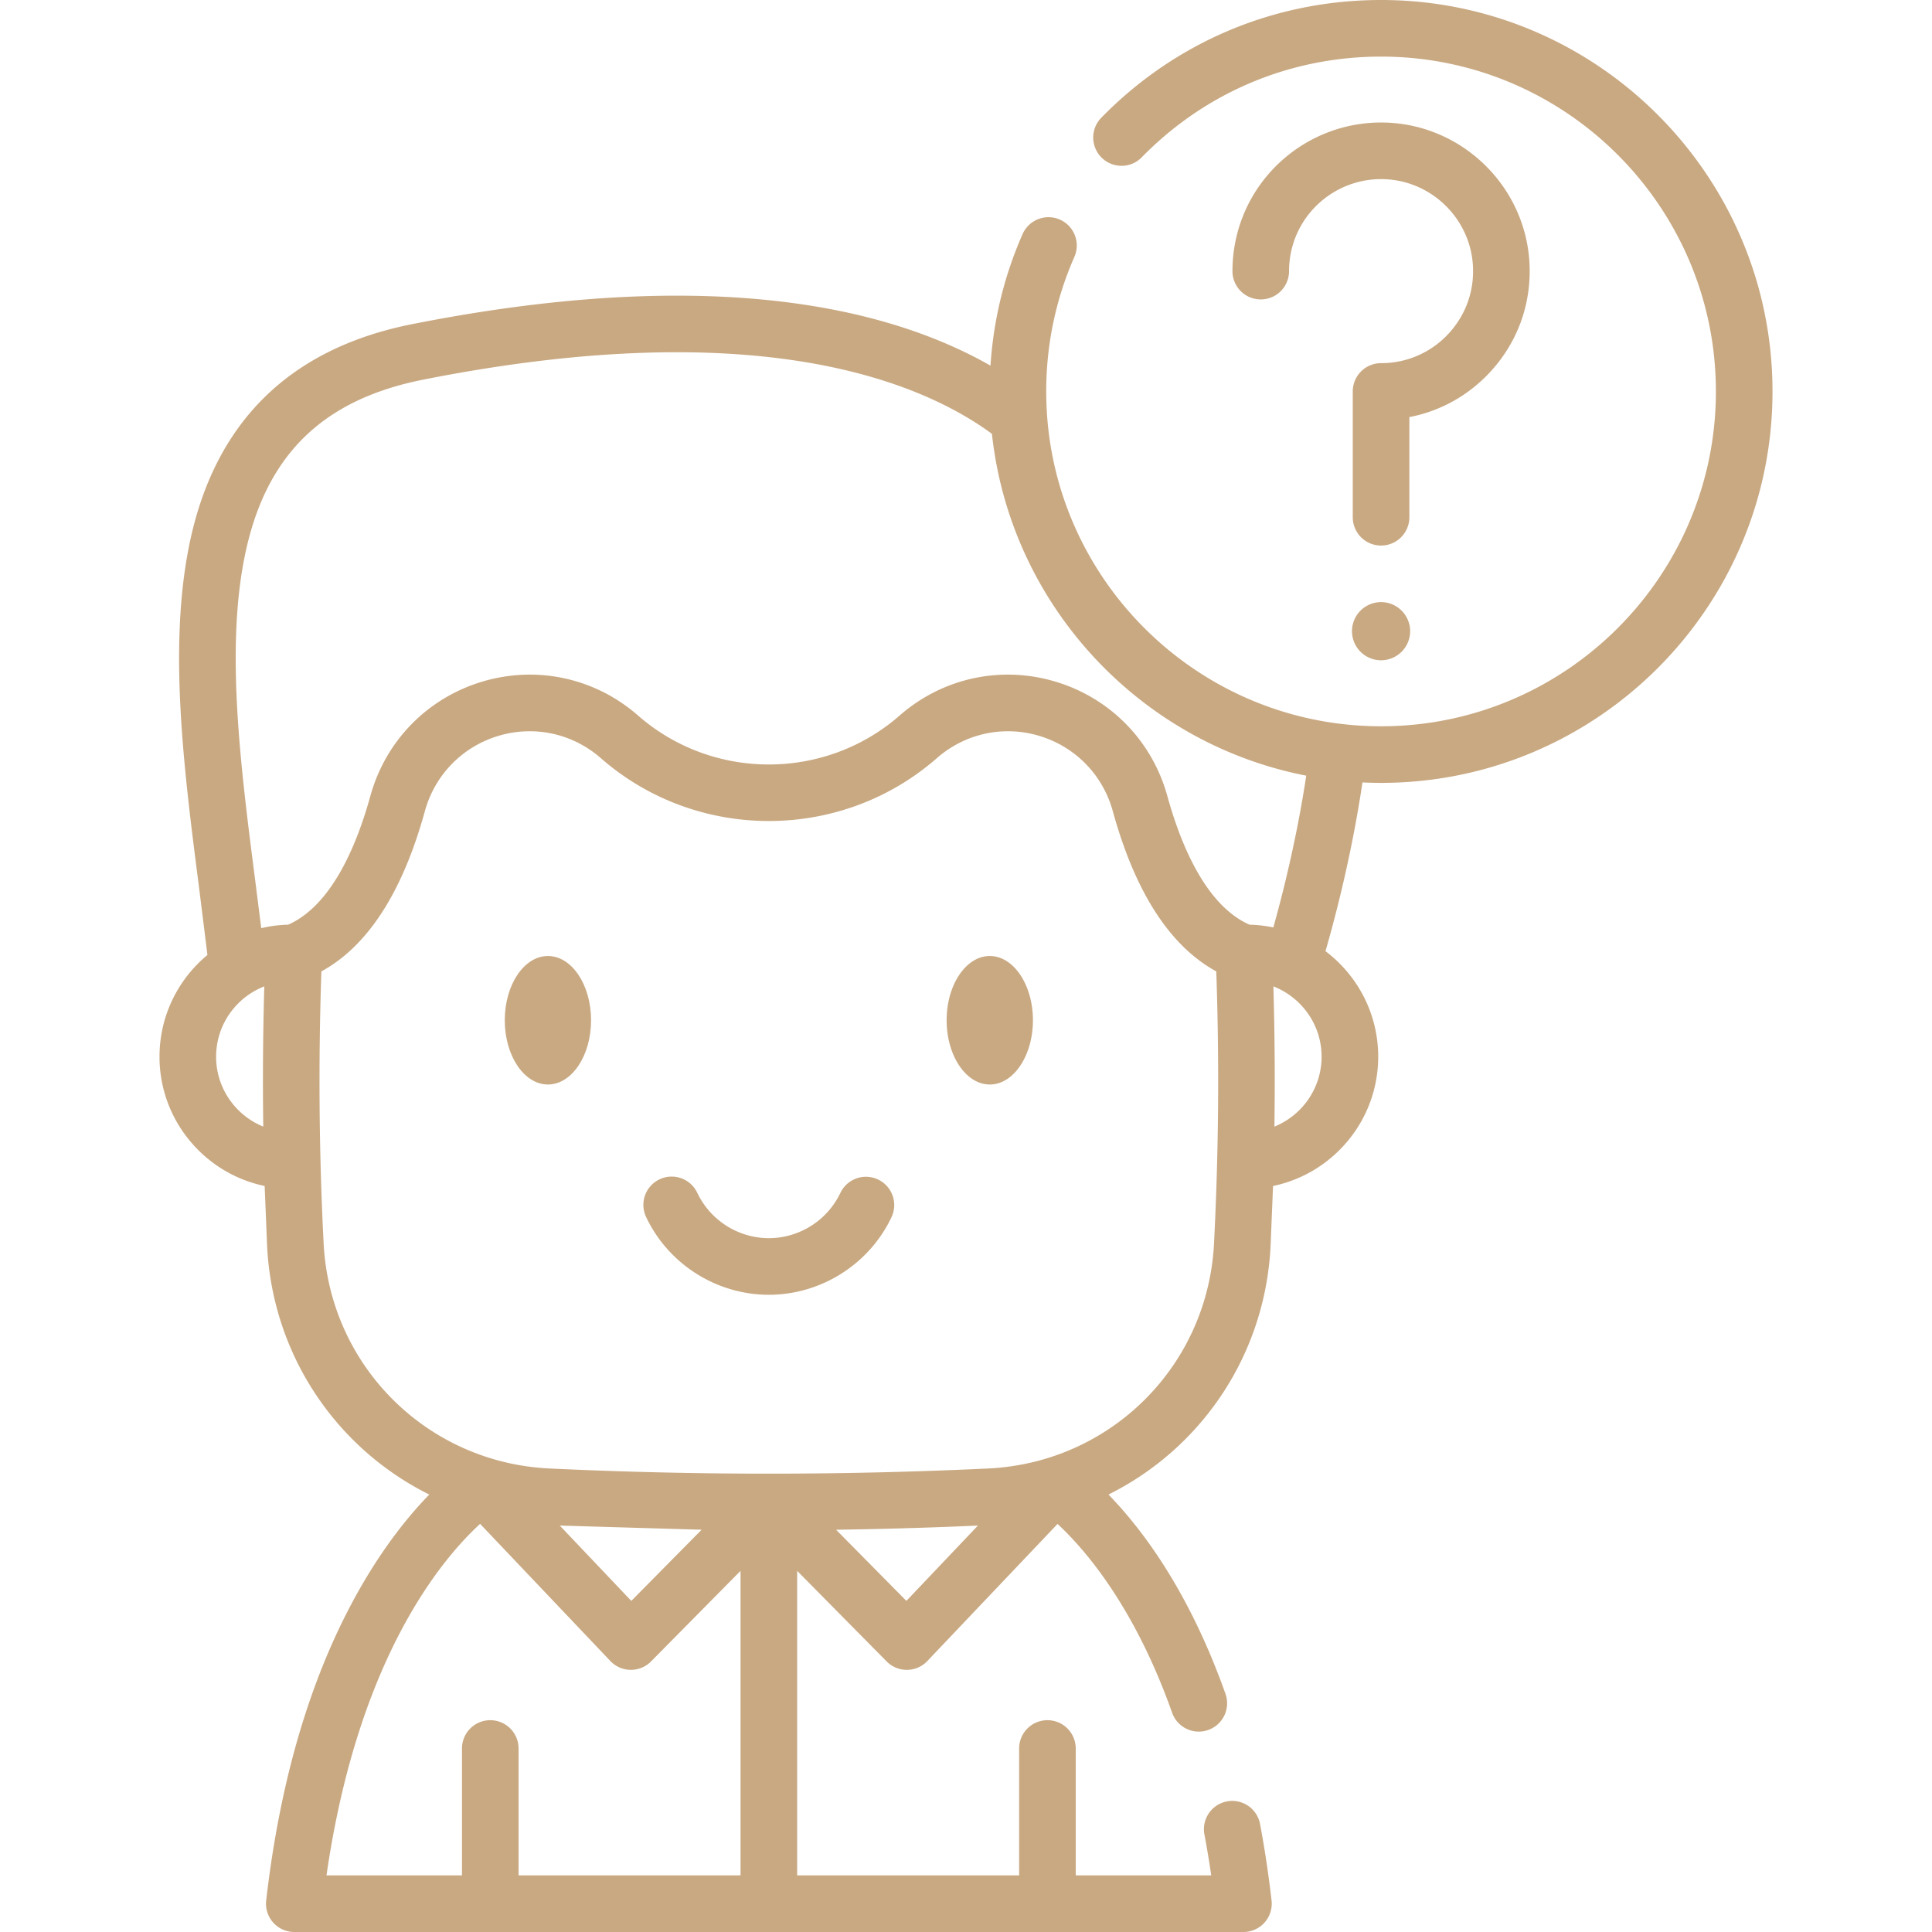 <svg fill="rgb(201,169,130)" xmlns="http://www.w3.org/2000/svg" height="512" width="512" xmlns:v="https://vecta.io/nano"><path d="M232.697 312.583a7.5 7.5 0 0 0-9.991 3.56 21.08 21.08 0 0 1-18.953 11.987 21.08 21.08 0 0 1-18.953-11.987 7.5 7.5 0 1 0-13.551 6.431c5.926 12.487 18.685 20.555 32.503 20.555s26.577-8.068 32.503-20.555a7.5 7.5 0 0 0-3.558-9.991z"/><ellipse cx="145.204" cy="270.378" rx="11.435" ry="17.027"/><path d="M262.302 253.351c-6.305 0-11.435 7.639-11.435 17.027s5.13 17.027 11.435 17.027 11.435-7.639 11.435-17.027-5.13-17.027-11.435-17.027zM366 0c-28.178 0-54.536 11.105-74.217 31.271a7.5 7.5 0 0 0 10.734 10.476C319.352 24.5 341.898 15 366 15c48.926 0 88.73 39.809 88.73 88.74s-39.804 88.73-88.73 88.73c-48.932 0-88.74-39.804-88.74-88.73 0-12.386 2.502-24.365 7.438-35.605a7.5 7.5 0 1 0-13.734-6.03c-4.86 11.068-7.695 22.744-8.474 34.792-9.996-5.708-23.817-11.443-42.325-14.963-30.777-5.855-68.089-4.522-110.902 3.959-32.736 6.487-52.642 26.275-59.167 58.814-5.472 27.289-1.338 59.446 2.66 90.544l2.218 17.821c-7.754 6.426-12.703 16.127-12.703 26.963 0 16.854 11.976 30.961 27.865 34.264l.655 16.015c1.49 28.998 18.505 53.591 42.971 65.759-4.773 4.902-10.534 11.869-16.351 21.455-13.89 22.891-22.93 51.864-26.869 86.114-.245 2.125.43 4.252 1.853 5.848a7.5 7.5 0 0 0 5.598 2.509h251.53a7.5 7.5 0 0 0 5.597-2.508c1.423-1.595 2.098-3.722 1.854-5.846-.798-6.969-1.825-13.792-3.052-20.28a7.5 7.5 0 1 0-14.739 2.787 256.5 256.5 0 0 1 1.806 10.847h-35.908v-33.63a7.5 7.5 0 1 0-15 0V497h-58.825v-80.706l23.722 24.007a7.5 7.5 0 0 0 5.335 2.229h.074a7.5 7.5 0 0 0 5.364-2.334l34.51-36.337c7.314 6.786 20.398 21.924 30.364 50.039 1.09 3.076 3.981 4.996 7.069 4.996a7.48 7.48 0 0 0 2.506-.433 7.5 7.5 0 0 0 4.563-9.575c-9.62-27.142-22.072-43.639-31.006-52.814 24.465-12.169 41.475-36.761 42.956-65.757l.655-16.012c15.891-3.301 27.87-17.409 27.87-34.265 0-11.417-5.494-21.572-13.974-27.967 2.432-8.379 6.898-25.208 9.805-44.719 1.635.077 3.28.12 4.934.12 57.197 0 103.73-46.533 103.73-103.73C469.73 46.538 423.197 0 366 0zM57.27 280.036c0-8.481 5.311-15.729 12.773-18.635-.36 12.359-.446 24.771-.273 37.16-7.32-2.973-12.5-10.15-12.5-18.525zM137.427 497v-33.63a7.5 7.5 0 1 0-15 0V497H86.525c8.237-56.945 30.031-83.346 40.706-93.161l34.527 36.355a7.5 7.5 0 0 0 5.364 2.334 7.52 7.52 0 0 0 5.409-2.228l23.722-24.007V497zm10.92-92.709l37.59 1.102-18.634 18.858zm91.855 19.96l-18.634-18.858c12.561-.178 25.101-.546 37.59-1.102zm21.623-35.083c-19.263.91-38.663 1.365-58.064 1.365a1232.33 1232.33 0 0 1-58.088-1.365c-32.483-1.534-58.236-27.167-59.904-59.622a847.03 847.03 0 0 1-.597-72.118c12.28-6.701 21.492-20.954 27.425-42.465 2.656-9.628 9.943-17.086 19.492-19.95 9.509-2.852 19.651-.647 27.126 5.897 25.389 22.226 63.68 22.226 89.069 0 7.476-6.544 17.616-8.749 27.126-5.897 9.55 2.863 16.836 10.321 19.492 19.95 5.933 21.509 15.145 35.762 27.423 42.464.829 23.896.628 48.135-.599 72.12-1.655 32.456-27.408 58.088-59.901 59.621zm75.908-90.606a856.47 856.47 0 0 0-.273-37.162c7.463 2.906 12.775 10.154 12.775 18.636 0 8.376-5.181 15.554-12.502 18.526zm-.287-52.782c-2.043-.429-4.152-.672-6.307-.727-11.604-5.117-18.233-21.239-21.775-34.077-4.037-14.636-15.119-25.974-29.644-30.33-14.485-4.343-29.93-.987-41.314 8.979-19.756 17.294-49.552 17.294-69.309 0-11.384-9.965-26.827-13.322-41.314-8.979-14.525 4.355-25.607 15.693-29.644 30.33-3.542 12.84-10.172 28.962-21.779 34.077-2.447.063-4.831.376-7.13.919l-1.597-12.633c-3.844-29.896-7.818-60.811-2.831-85.683 5.365-26.757 20.419-41.708 47.375-47.049 88.657-17.565 131.866.539 150.693 14.361 4.903 45.34 39.142 82.009 83.296 90.592-2.544 16.845-6.349 31.777-8.72 40.22zm28.55-86.216a7.72 7.72 0 0 0-7.708 7.708 7.72 7.72 0 0 0 7.708 7.708 7.72 7.72 0 0 0 7.708-7.708 7.72 7.72 0 0 0-7.708-7.708zm28.56-60.603c7.511-7.911 11.336-18.28 10.77-29.195-1.064-20.498-17.984-36.878-38.521-37.292-19.938-.384-37.062 14.169-39.813 33.892a39.76 39.76 0 0 0-.38 5.485 7.5 7.5 0 1 0 15 0c0-1.144.079-2.291.236-3.41 1.703-12.204 12.315-21.21 24.656-20.969 12.712.256 23.186 10.391 23.844 23.072.351 6.767-2.017 13.191-6.668 18.09a24.17 24.17 0 0 1-17.683 7.602 7.5 7.5 0 0 0-7.5 7.5v33.341a7.5 7.5 0 1 0 15 0V110.53c8.001-1.528 15.302-5.505 21.059-11.569z"/></svg>